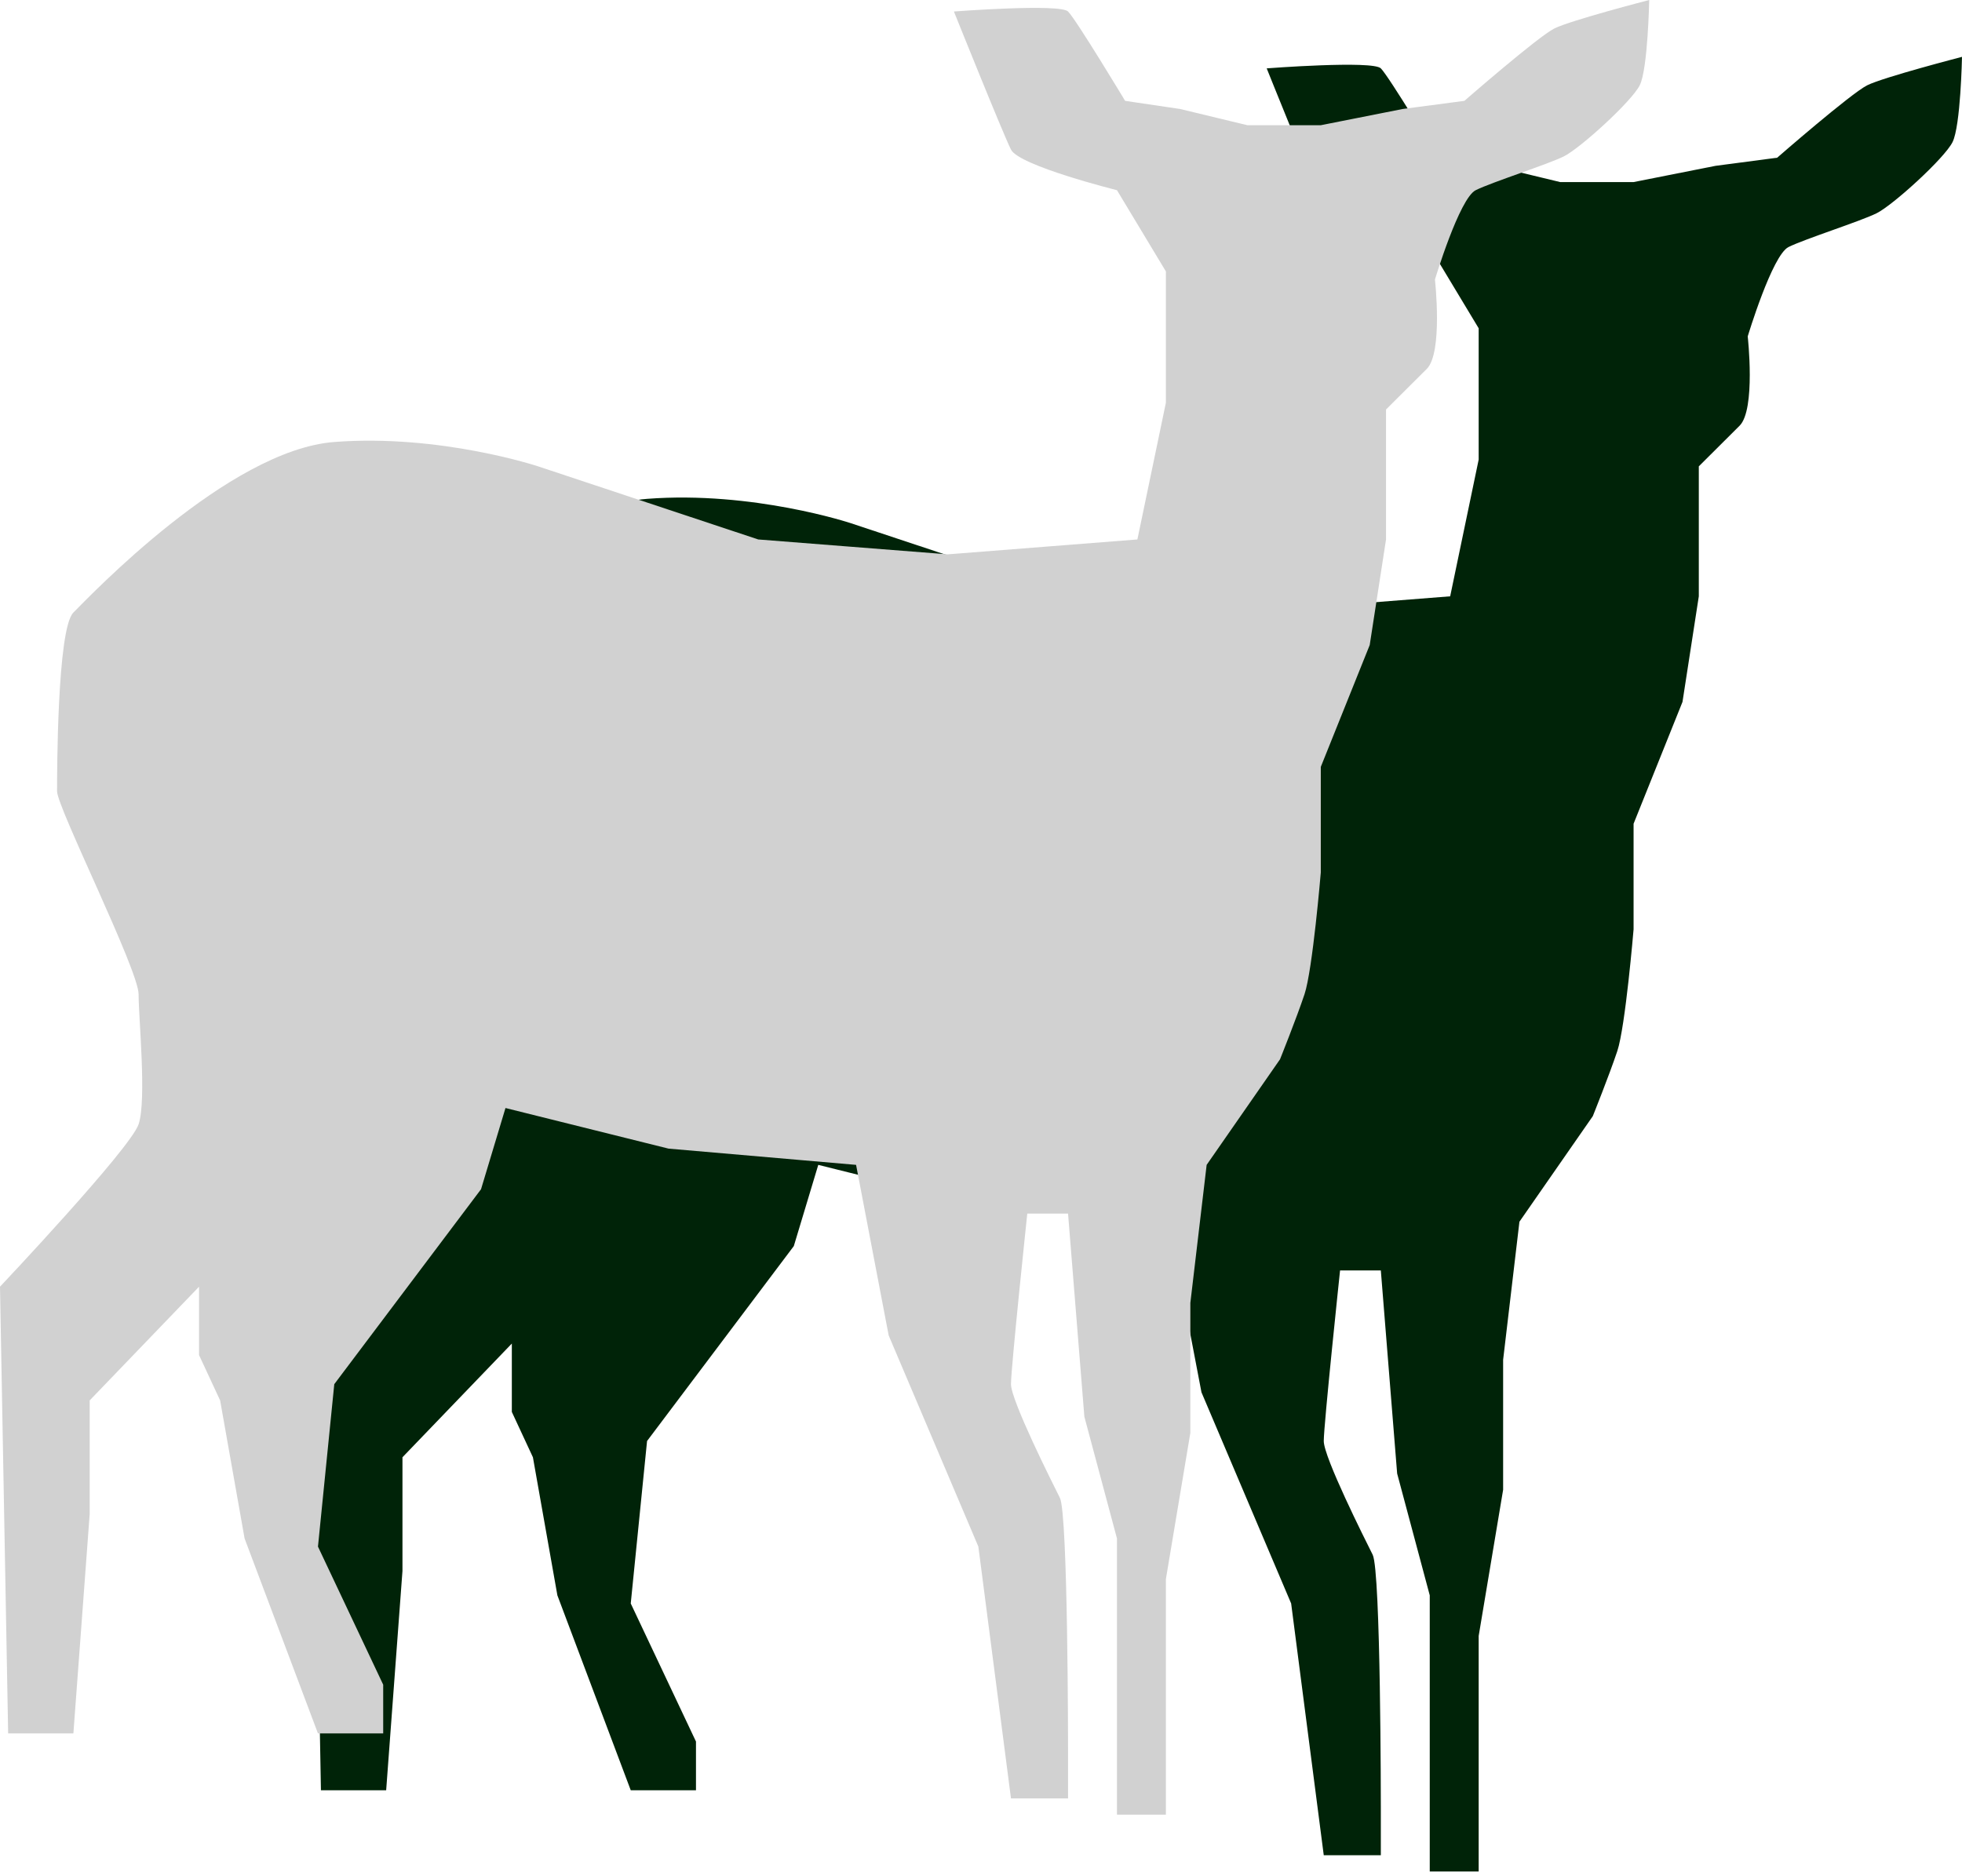 <svg width="207" height="198" viewBox="0 0 207 198" fill="none" xmlns="http://www.w3.org/2000/svg">
<path d="M33 141.786L33.86 188.929H40.742L42.462 165.786V153.786L54 141.786V149L56.225 153.786L58.806 168.357L66.547 188.929H73.429V183.786L66.547 169.214L68.268 152.071L83.751 131.5L86.332 122.929L103.535 127.214L123.319 128.929L126.76 146.929L136.222 169.214L139.663 195.786H145.684V190.643C145.684 190.643 145.684 165.786 144.824 164.071C143.964 162.357 139.663 153.786 139.663 152.071C139.663 150.357 141.383 134.071 141.383 134.071H145.684L147.405 155.5L150.845 168.357V197.5H156.007V172.643L158.587 157.214V143.5L160.307 128.929L168.049 117.786C168.049 117.786 169.77 113.5 170.63 110.929C171.49 108.357 172.35 98.071 172.35 98.071V86.929L177.511 74.071L179.232 62.929V49.214L183.533 44.929C185.253 43.214 184.393 35.5 184.393 35.5C184.393 35.5 186.973 26.929 188.694 26.071C190.414 25.214 196.28 23.357 198 22.5C199.72 21.643 205.14 16.714 206 15C206.86 13.286 207 6 207 6C207 6 198.72 8.143 197 9C195.28 9.857 187.5 16.643 187.5 16.643L181 17.5L172.35 19.214H164.608L157.5 17.5L151.706 16.643C151.706 16.643 146.545 8.071 145.684 7.214C144.824 6.357 133.642 7.214 133.642 7.214C133.642 7.214 138.803 20.071 139.663 21.786C140.523 23.5 150.845 26.071 150.845 26.071L156.007 34.643V48.5L153 62.929L133 64.5L112.997 62.929L89.772 55.214C89.772 55.214 79.45 51.786 68.268 52.643C57.085 53.5 42.462 68.929 40.742 70.643C39.021 72.357 39.021 87.786 39.021 89.5C39.021 91.214 47.623 108.357 47.623 110.929C47.623 113.5 48.483 122.071 47.623 124.643C46.763 127.214 33 141.786 33 141.786Z" fill="#002308"/>
<path d="M0 135.786L0.86 182.929H7.742L9.462 159.786V147.786L21 135.786V143L23.225 147.786L25.806 162.357L33.547 182.929H40.429V177.786L33.547 163.214L35.268 146.071L50.751 125.5L53.331 116.929L70.535 121.214L90.32 122.929L93.76 140.929L103.222 163.214L106.663 189.786H112.684V184.643C112.684 184.643 112.684 159.786 111.824 158.071C110.964 156.357 106.663 147.786 106.663 146.071C106.663 144.357 108.383 128.071 108.383 128.071H112.684L114.405 149.5L117.845 162.357V191.5H123.007V166.643L125.587 151.214V137.5L127.307 122.929L135.049 111.786C135.049 111.786 136.77 107.5 137.63 104.929C138.49 102.357 139.35 92.071 139.35 92.071V80.929L144.511 68.071L146.232 56.929V43.214L150.533 38.929C152.253 37.214 151.393 29.5 151.393 29.5C151.393 29.5 153.973 20.929 155.694 20.071C157.414 19.214 163.28 17.357 165 16.5C166.72 15.643 172.14 10.714 173 9C173.86 7.286 174 0 174 0C174 0 165.72 2.143 164 3C162.28 3.857 154.5 10.643 154.5 10.643L148 11.5L139.35 13.214H131.608L124.5 11.5L118.706 10.643C118.706 10.643 113.545 2.071 112.684 1.214C111.824 0.357 100.642 1.214 100.642 1.214C100.642 1.214 105.803 14.071 106.663 15.786C107.523 17.5 117.845 20.071 117.845 20.071L123.007 28.643V42.5L120 56.929L100 58.5L79.997 56.929L56.772 49.214C56.772 49.214 46.45 45.786 35.268 46.643C24.085 47.5 9.462 62.929 7.742 64.643C6.021 66.357 6.021 81.786 6.021 83.5C6.021 85.214 14.623 102.357 14.623 104.929C14.623 107.5 15.483 116.071 14.623 118.643C13.763 121.214 0 135.786 0 135.786Z" fill="#D1D1D1"/>
</svg>
